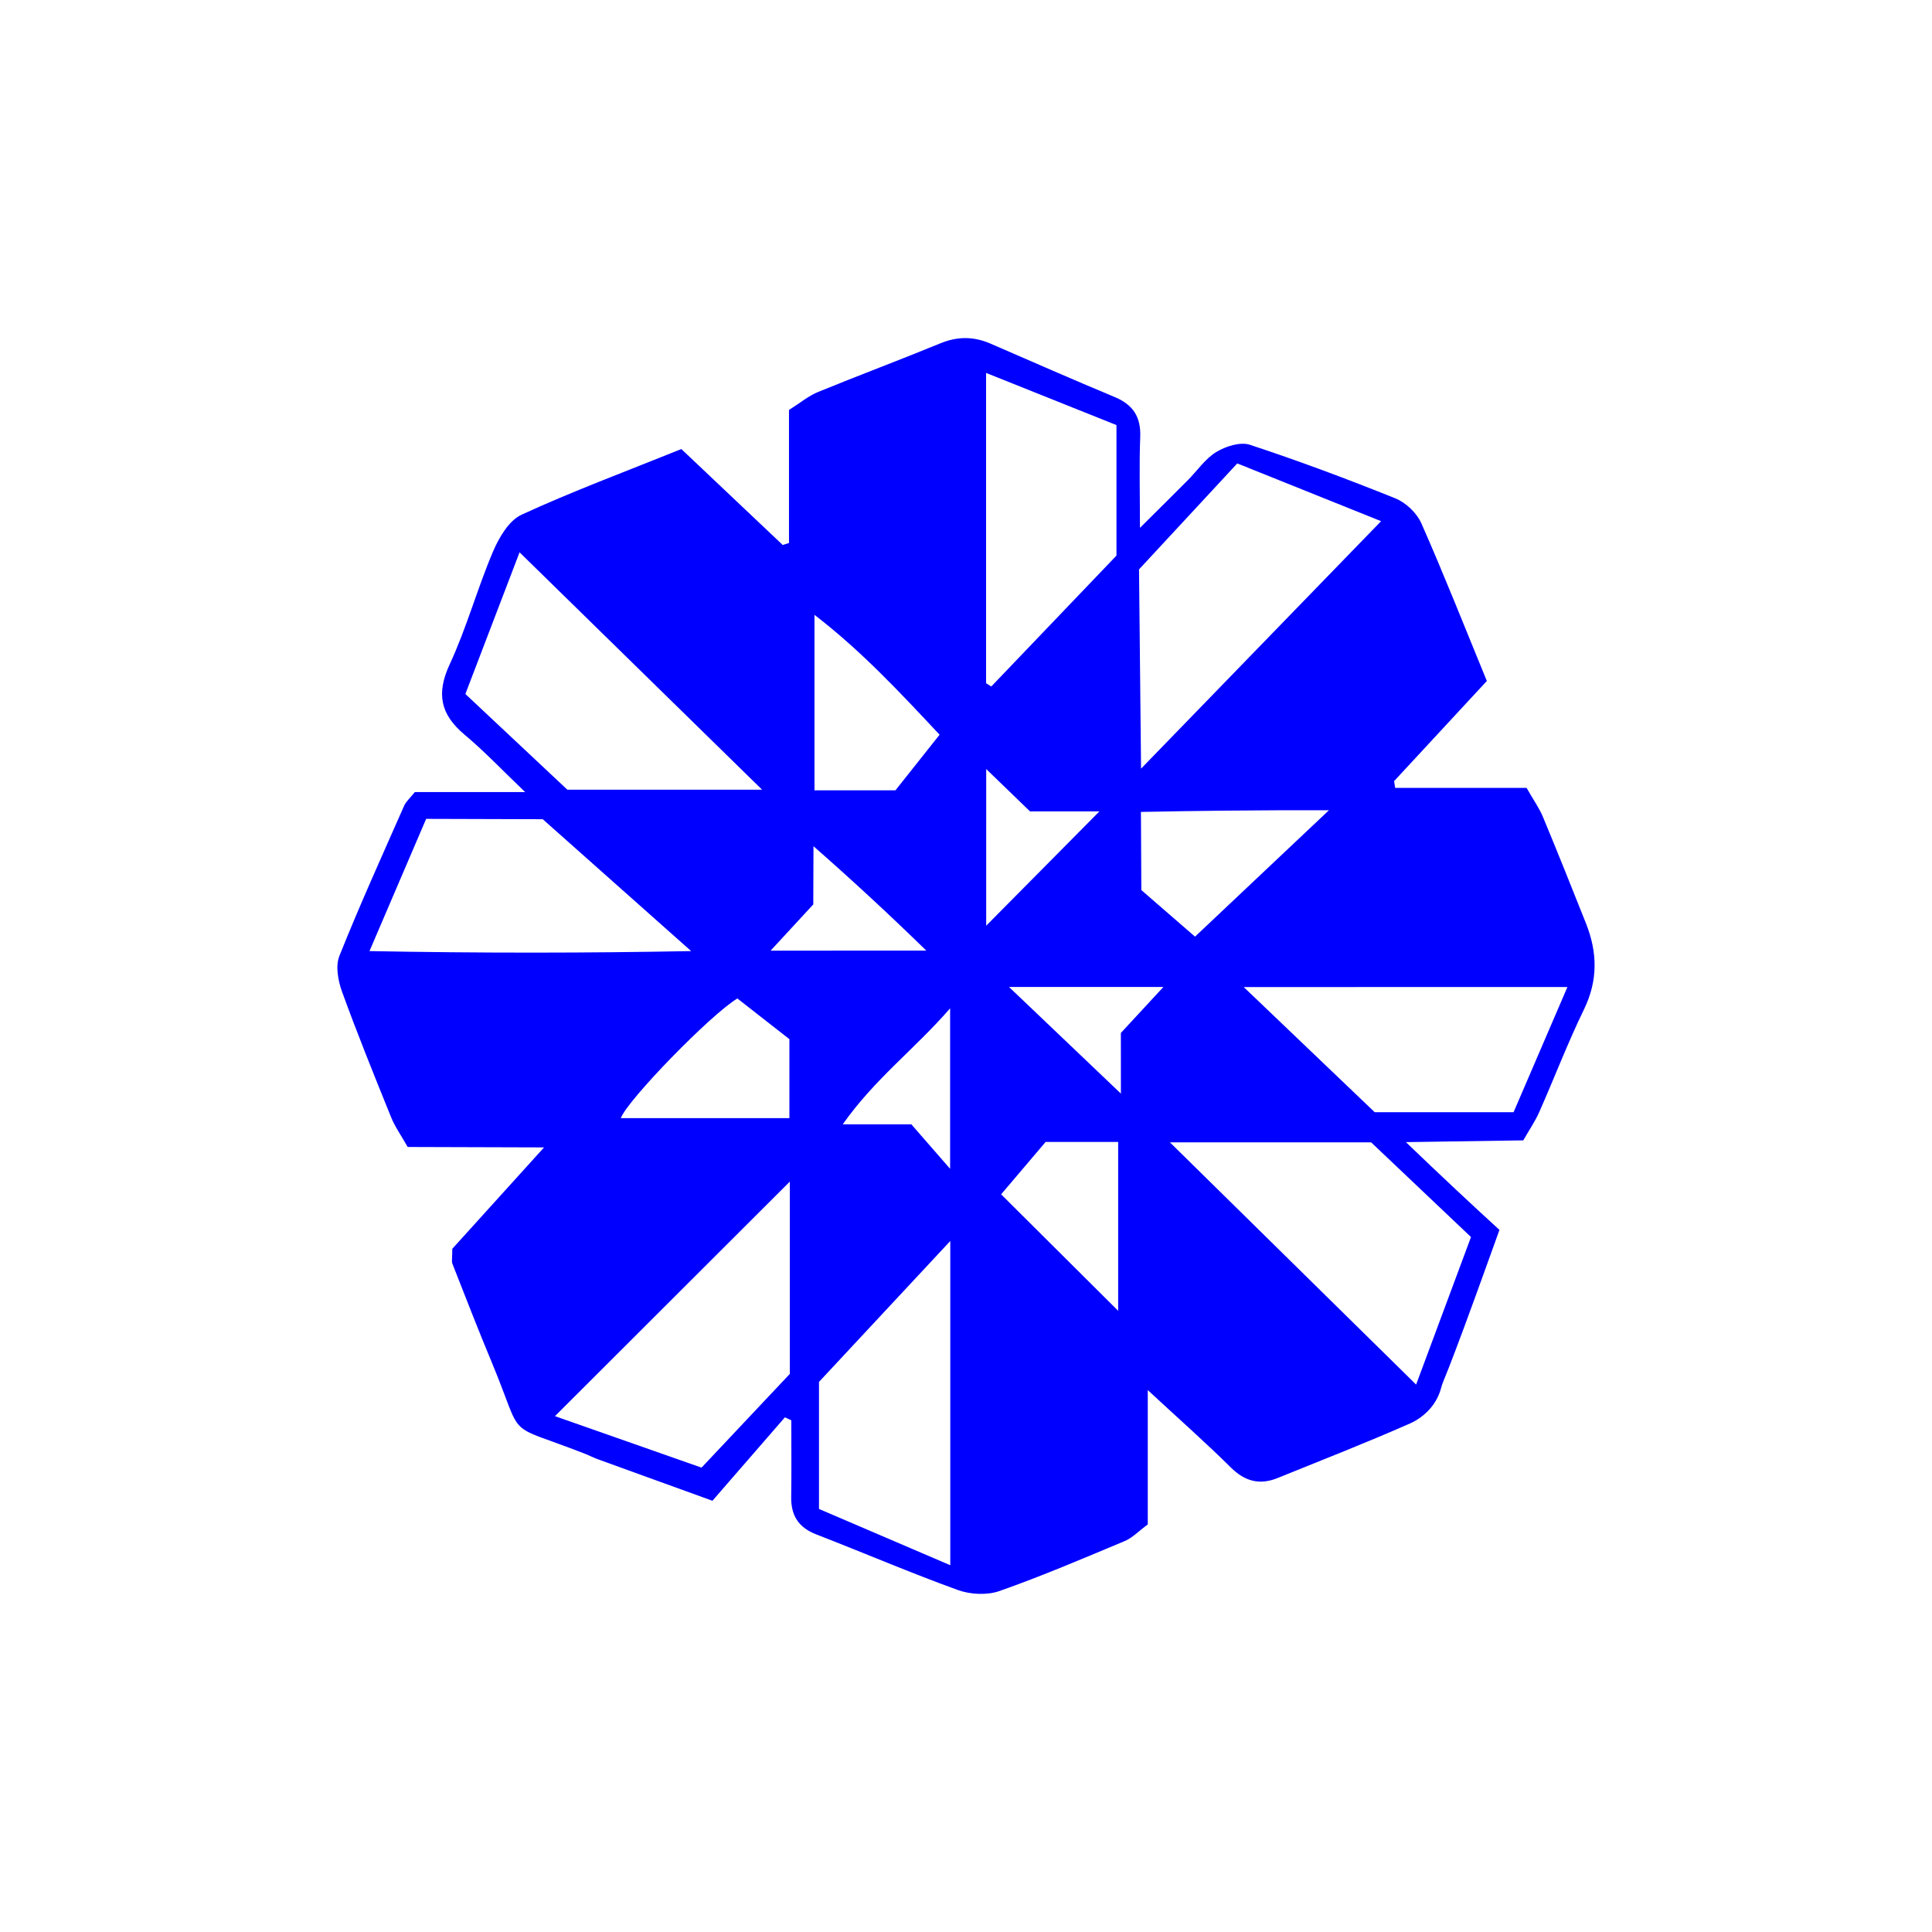 <svg width="400" height="400" viewBox="0 0 400 400" fill="none" xmlns="http://www.w3.org/2000/svg">
<path style="fill:#0000FF;" d="M85.884,163.993c7.353,0,14.476,0,22.846,0c-4.701-4.491-8.415-8.429-12.538-11.878
	c-5.015-4.193-5.907-8.514-3.077-14.603c3.495-7.52,5.691-15.633,8.943-23.281c1.244-2.925,3.303-6.461,5.933-7.67
	c10.585-4.868,21.537-8.934,33.075-13.588c7.026,6.648,14.006,13.253,20.986,19.858c0.434-0.136,0.866-0.273,1.3-0.409
	c0-9.149,0-18.299,0-27.543c2.375-1.498,4.044-2.911,5.969-3.7c8.433-3.456,16.974-6.645,25.403-10.109
	c3.553-1.46,6.908-1.42,10.363,0.079c8.547,3.707,17.075,7.462,25.676,11.044c3.8,1.582,5.471,4.099,5.308,8.262
	c-0.223,5.736-0.056,11.489-0.056,18.83c3.918-3.896,6.931-6.868,9.914-9.869c1.959-1.971,3.597-4.441,5.896-5.836
	c1.954-1.186,4.975-2.145,6.958-1.491c10.157,3.352,20.196,7.096,30.117,11.097c2.166,0.873,4.431,3.025,5.372,5.154
	c4.64,10.498,8.851,21.185,13.56,32.652c-6.412,6.923-12.806,13.827-19.199,20.731c0.073,0.466,0.145,0.932,0.218,1.398
	c9.125,0,18.249,0,27.21,0c1.495,2.621,2.645,4.227,3.384,6.003c3.043,7.323,5.99,14.689,8.918,22.061
	c2.374,5.981,2.508,11.798-0.421,17.814c-3.379,6.941-6.133,14.186-9.261,21.253c-0.857,1.935-2.082,3.707-3.305,5.848
	c-8.098,0.122-16.197,0.244-24.295,0.366c3.39,3.264,6.842,6.543,10.356,9.835c3.015,2.824,6.018,5.603,9.007,8.336
	c-0.264,0.737-0.621,1.735-0.881,2.459c-11.271,31.432-10.495,27.737-11.213,30.317c-0.102,0.365-0.338,1.233-0.896,2.265
	c-1.562,2.888-4.102,4.409-5.484,5.019c-9.06,3.997-18.292,7.603-27.474,11.32c-3.707,1.5-6.76,0.69-9.676-2.2
	c-5.175-5.129-10.649-9.954-17.186-16.009c0,10.279,0,19.065,0,27.808c-1.927,1.423-3.192,2.786-4.756,3.439
	c-8.59,3.595-17.167,7.258-25.942,10.348c-2.561,0.902-6.02,0.735-8.612-0.203c-9.872-3.572-19.532-7.725-29.326-11.519
	c-3.663-1.419-5.244-3.898-5.188-7.732c0.077-5.297,0.019-10.594,0.019-15.892c-0.44-0.205-0.879-0.411-1.32-0.616
	c-4.995,5.752-9.991,11.502-15.006,17.277c-8.946-3.238-16.344-5.908-23.734-8.597c-0.931-0.338-1.814-0.807-2.737-1.168
	c-17.098-6.672-12.27-2.231-19.218-18.898c-2.818-6.76-5.467-13.59-8.144-20.407c-0.201-0.514-0.026-1.175-0.026-3.098
	c6.332-6.997,12.665-13.995,18.997-20.992c-9.41-0.029-18.82-0.057-28.23-0.086c-1.356-2.395-2.633-4.173-3.432-6.146
	c-3.495-8.627-6.989-17.261-10.163-26.007c-0.826-2.275-1.381-5.322-0.547-7.41c4.185-10.48,8.855-20.767,13.41-31.097
	C84.062,165.949,84.868,165.271,85.884,163.993z M304.554,256.115c-7.207-6.834-14.094-13.365-20.668-19.598
	c-13.887,0-27.773-0.001-41.66-0.001c16.989,16.715,33.977,33.43,50.966,50.145C297.263,275.72,300.81,266.179,304.554,256.115z
	 M235.824,117.886c0.14,13.751,0.28,27.501,0.42,41.252c16.566-17.078,33.132-34.157,49.698-51.235
	c-10.275-4.126-19.418-7.798-29.777-11.958C249.675,102.947,243.108,110.029,235.824,117.886z M96.351,143.684
	c6.941,6.514,13.698,12.857,21.111,19.814c12.208,0,25.759,0,40.321,0c-17.047-16.684-33.353-32.643-50.213-49.145
	C103.603,124.726,100.014,134.109,96.351,143.684z M145.246,303.856c6.477-6.877,12.56-13.335,18.278-19.405
	c0-13.809,0-26.824,0-39.809c-16.107,16.084-32.106,32.062-48.625,48.558C124.883,296.704,134.668,300.141,145.246,303.856z
	 M76.498,196.913c11.15,0.212,22.492,0.321,34.021,0.317c11.031-0.005,21.891-0.113,32.575-0.317
	c-10.242-9.101-20.484-18.202-30.725-27.304c-8.047-0.024-16.093-0.048-24.14-0.072C84.318,178.663,80.408,187.788,76.498,196.913z
	 M196.746,324.064c0-22.67,0-44.1,0-67.126c-9.782,10.498-18.595,19.955-27.181,29.17c0,8.785,0,17.06,0,26.306
	C178.211,316.121,186.989,319.883,196.746,324.064z M204.16,141.446c0.357,0.23,0.715,0.459,1.072,0.689
	c8.806-9.208,17.61-18.417,25.92-27.106c0-9.394,0-17.867,0-27.017c-8.847-3.541-17.557-7.028-26.992-10.804
	C204.16,99.309,204.16,120.377,204.16,141.446z M324.519,204.35c-22.339,0.004-44.678,0.007-67.017,0.011
	c9.038,8.636,18.076,17.272,27.114,25.907c9.996,0,19.252,0,28.755,0C317.006,221.817,320.575,213.52,324.519,204.35z
	 M194.533,152.113c-8.285-8.831-16.077-17.239-25.904-24.818c0,12.69,0,24.383,0,36.336c5.822,0,11.116,0,16.76,0
	C188.282,159.988,191.186,156.329,194.533,152.113z M247.417,193.922c9.242-8.723,18.485-17.447,27.727-26.17
	c-7.163-0.018-14.4,0.01-21.712,0.085c-5.785,0.059-11.523,0.147-17.213,0.263c0.028,5.394,0.056,10.788,0.084,16.182
	C239.87,187.377,243.714,190.711,247.417,193.922z M231.504,236.425c-5.295,0-9.96,0-15.016,0
	c-3.072,3.616-6.145,7.233-9.217,10.849c8.726,8.683,16.729,16.646,24.233,24.114C231.504,260.793,231.504,248.986,231.504,236.425z
	 M152.667,206.723c-5.476,3.27-22.754,21.013-24.134,24.776c11.529,0,23.058,0,34.904,0c0-5.774,0-11.028,0-16.351
	C159.786,212.293,156.223,209.504,152.667,206.723z M196.711,241.99c0-11.47,0-21.771,0-33.229
	c-7.341,8.463-15.57,14.561-22.225,24.013c5.706,0,9.965,0,14.192,0C191.378,235.873,193.78,238.628,196.711,241.99z
	 M191.783,196.814c-3.797-3.705-7.735-7.449-11.816-11.221c-3.887-3.592-7.738-7.055-11.544-10.393
	c-0.014,4.016-0.027,8.032-0.041,12.048c-2.944,3.19-5.889,6.38-8.833,9.57C170.293,196.816,181.038,196.815,191.783,196.814z
	 M204.182,191.658c7.816-7.891,15.631-15.783,23.447-23.674c-4.791,0.002-9.582,0.004-14.373,0.007
	c-3.024-2.923-6.048-5.846-9.072-8.768C204.183,170.034,204.183,180.846,204.182,191.658z M208.901,204.337
	c8.048,7.67,15.065,14.358,23.169,22.081c-0.002-4.186-0.004-8.372-0.006-12.558c2.937-3.174,5.874-6.349,8.811-9.523
	C230.364,204.337,220.412,204.337,208.901,204.337z"/>
</svg>
